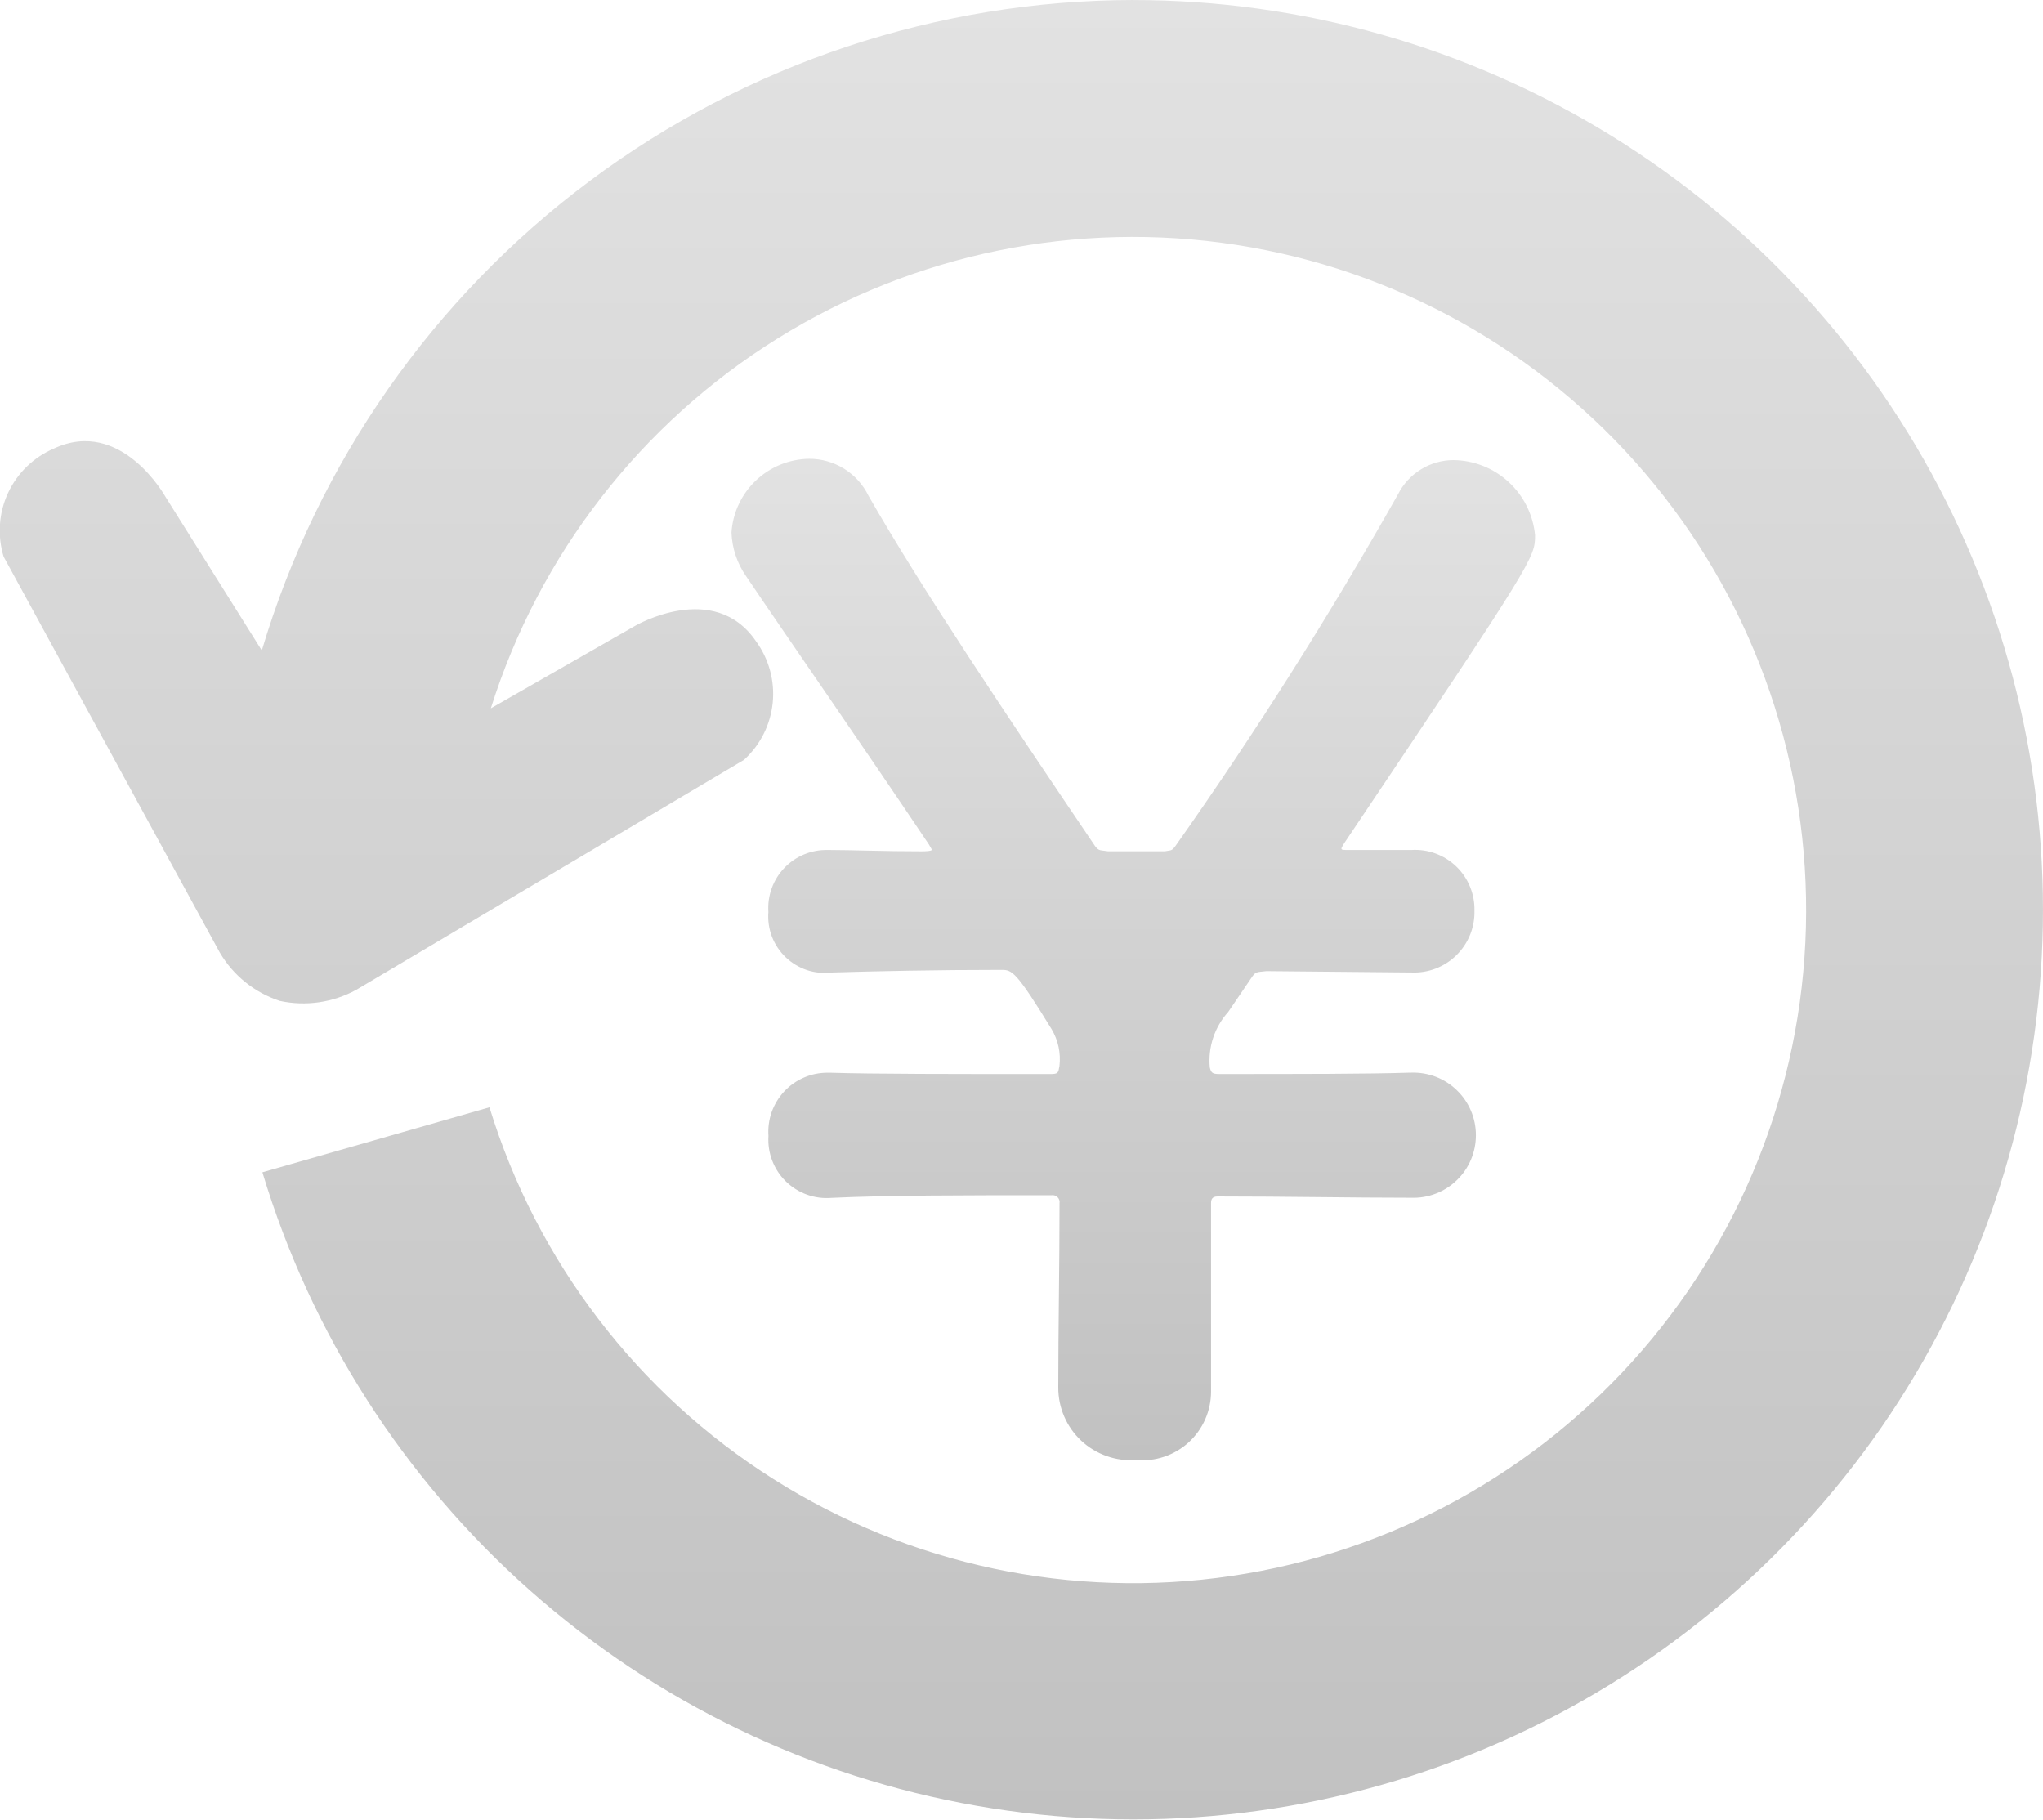 <svg width="55" height="49" viewBox="0 0 55 49" fill="none" xmlns="http://www.w3.org/2000/svg">
<g clip-path="url(#clip0_224_15)">
<path d="M28.277 28.913C25.759 28.913 23.453 28.913 22.354 28.877H22.283C22.064 28.876 21.847 28.919 21.646 29.006C21.445 29.092 21.264 29.22 21.114 29.379C20.964 29.539 20.849 29.728 20.775 29.934C20.702 30.141 20.672 30.36 20.688 30.579C20.673 30.804 20.707 31.031 20.788 31.242C20.869 31.453 20.994 31.645 21.156 31.803C21.318 31.961 21.512 32.083 21.724 32.159C21.937 32.236 22.164 32.265 22.39 32.246C23.881 32.175 26.007 32.175 28.312 32.175C28.341 32.171 28.37 32.173 28.398 32.183C28.426 32.192 28.451 32.208 28.471 32.228C28.492 32.249 28.508 32.275 28.517 32.302C28.526 32.33 28.529 32.36 28.524 32.389C28.524 34.056 28.49 35.722 28.49 37.353C28.489 37.622 28.544 37.887 28.651 38.134C28.757 38.38 28.914 38.602 29.11 38.785C29.307 38.968 29.539 39.108 29.792 39.197C30.045 39.287 30.314 39.323 30.582 39.303C30.838 39.327 31.097 39.297 31.341 39.215C31.585 39.133 31.809 39.001 32 38.828C32.19 38.654 32.342 38.443 32.446 38.207C32.55 37.972 32.603 37.717 32.603 37.459V32.387C32.603 32.281 32.638 32.208 32.782 32.208C34.626 32.208 36.398 32.243 37.959 32.243H37.993C38.219 32.251 38.444 32.213 38.655 32.131C38.866 32.05 39.058 31.927 39.22 31.77C39.383 31.613 39.512 31.425 39.6 31.217C39.688 31.009 39.733 30.785 39.733 30.559C39.733 30.333 39.688 30.11 39.6 29.902C39.512 29.694 39.383 29.506 39.22 29.349C39.058 29.191 38.866 29.069 38.655 28.987C38.444 28.906 38.219 28.868 37.993 28.875H37.958C36.859 28.912 34.944 28.912 32.817 28.912C32.638 28.912 32.603 28.875 32.569 28.733C32.544 28.464 32.575 28.193 32.66 27.936C32.745 27.68 32.883 27.444 33.063 27.244L33.667 26.356C33.808 26.143 33.808 26.177 34.093 26.143L37.958 26.179H37.992C38.215 26.19 38.438 26.154 38.647 26.075C38.856 25.995 39.047 25.873 39.206 25.717C39.366 25.56 39.492 25.373 39.576 25.166C39.66 24.958 39.7 24.736 39.694 24.513C39.699 24.291 39.658 24.071 39.573 23.866C39.488 23.661 39.362 23.476 39.202 23.323C39.042 23.17 38.852 23.051 38.643 22.975C38.435 22.899 38.213 22.868 37.992 22.882H36.325C36.185 22.882 36.113 22.882 36.113 22.847C36.113 22.811 36.148 22.776 36.184 22.705C41.325 15.045 41.325 15.008 41.325 14.407C41.273 13.858 41.02 13.348 40.614 12.975C40.208 12.601 39.678 12.392 39.127 12.386C38.818 12.387 38.514 12.474 38.251 12.637C37.988 12.799 37.775 13.031 37.635 13.308C35.798 16.562 33.798 19.722 31.643 22.776C31.535 22.917 31.535 22.882 31.358 22.917H29.834C29.622 22.882 29.586 22.917 29.48 22.776C27.105 19.265 24.799 15.826 23.38 13.344C23.234 13.045 23.007 12.794 22.725 12.618C22.442 12.443 22.117 12.35 21.784 12.351C21.25 12.358 20.738 12.566 20.35 12.934C19.962 13.302 19.727 13.803 19.692 14.336C19.708 14.756 19.843 15.162 20.083 15.507C21.182 17.138 23.132 19.939 25.012 22.74C25.047 22.811 25.083 22.847 25.083 22.882C25.083 22.882 25.083 22.918 24.799 22.918C23.771 22.918 22.92 22.882 22.352 22.882H22.282C22.064 22.877 21.849 22.917 21.648 23C21.447 23.083 21.266 23.207 21.116 23.364C20.966 23.52 20.85 23.707 20.776 23.911C20.702 24.115 20.671 24.332 20.686 24.549C20.668 24.774 20.7 25 20.78 25.211C20.861 25.422 20.987 25.612 21.15 25.768C21.313 25.924 21.508 26.042 21.722 26.114C21.936 26.185 22.164 26.207 22.388 26.18C23.594 26.144 25.192 26.109 26.963 26.109C27.246 26.109 27.354 26.144 28.31 27.704C28.488 28.003 28.562 28.352 28.522 28.697C28.489 28.88 28.489 28.913 28.277 28.913Z" fill="url(#paint0_linear_224_15)"/>
<path d="M30.51 0C25.236 0.008 20.106 1.715 15.879 4.869C11.653 8.023 8.556 12.456 7.048 17.51L4.455 13.374C4.455 13.374 3.264 11.226 1.45 12.075C0.906 12.308 0.466 12.734 0.216 13.271C-0.033 13.808 -0.075 14.419 0.098 14.986L5.914 25.637C6.275 26.256 6.851 26.721 7.532 26.944C8.232 27.096 8.963 26.99 9.591 26.646L20.028 20.456C20.467 20.057 20.742 19.51 20.802 18.921C20.862 18.331 20.701 17.741 20.352 17.262C19.223 15.608 17.104 16.844 17.104 16.844L13.214 19.068C14.514 14.932 17.253 11.399 20.935 9.11C24.616 6.821 28.997 5.927 33.281 6.592C37.565 7.257 41.468 9.436 44.283 12.733C47.098 16.03 48.638 20.227 48.623 24.562C48.608 28.897 47.039 33.083 44.201 36.361C41.363 39.638 37.444 41.789 33.155 42.424C28.867 43.059 24.493 42.135 20.827 39.82C17.162 37.506 14.447 33.953 13.177 29.808L7.064 31.558C8.374 35.903 10.866 39.799 14.262 42.81C17.657 45.822 21.823 47.831 26.293 48.612C30.764 49.394 35.364 48.918 39.58 47.237C43.795 45.556 47.461 42.737 50.168 39.094C52.875 35.451 54.516 31.127 54.908 26.606C55.3 22.084 54.428 17.543 52.389 13.488C50.35 9.433 47.225 6.025 43.361 3.643C39.498 1.262 35.048 0 30.51 0.001V0Z" fill="url(#paint1_linear_224_15)"/>
</g>
<defs>
<linearGradient id="paint0_linear_224_15" x1="30.509" y1="12.351" x2="30.509" y2="39.311" gradientUnits="userSpaceOnUse">
<stop stop-color="#E2E2E2"/>
<stop offset="1" stop-color="#C1C1C1"/>
</linearGradient>
<linearGradient id="paint1_linear_224_15" x1="27.496" y1="0" x2="27.496" y2="48.978" gradientUnits="userSpaceOnUse">
<stop stop-color="#E2E2E2"/>
<stop offset="1" stop-color="#C1C1C1"/>
</linearGradient>
<clipPath id="clip0_224_15">
<rect width="55" height="48.979" fill="white"/>
</clipPath>
</defs>
</svg>
